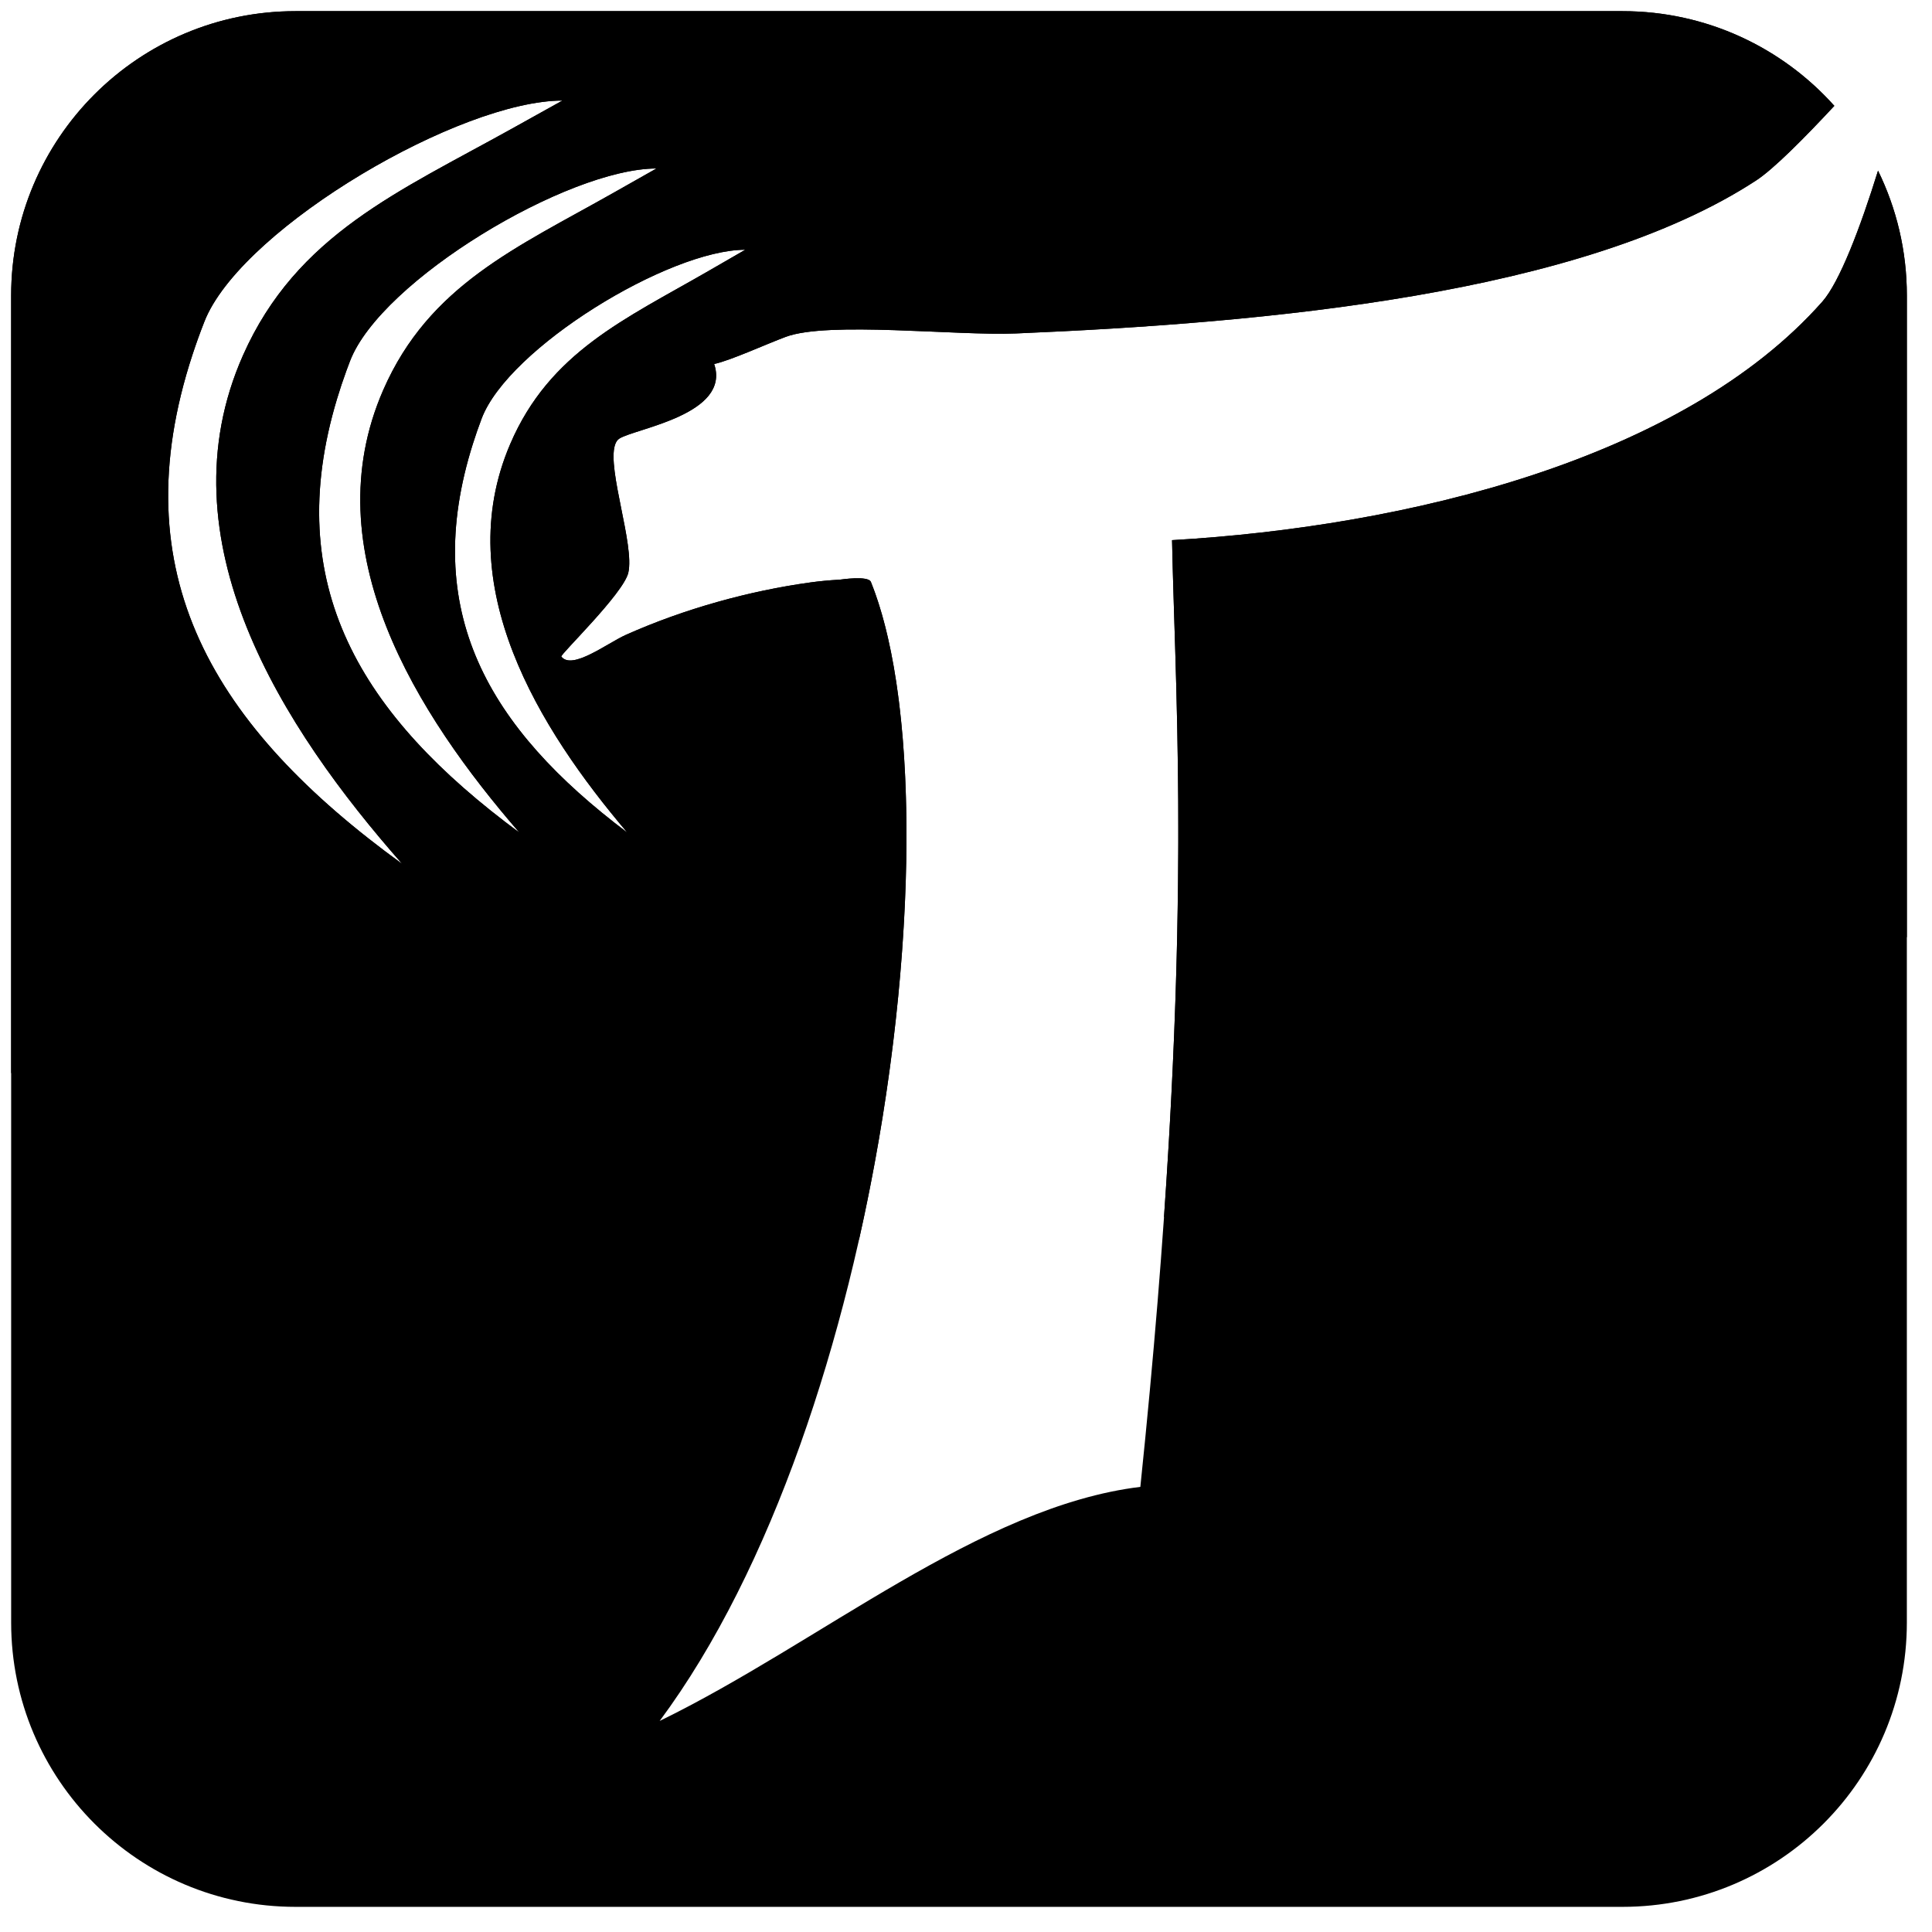 <?xml version="1.0" encoding="UTF-8" standalone="no"?>
<svg version="1.1" xmlns="http://www.w3.org/2000/svg" xmlns:xlink="http://www.w3.org/1999/xlink" width="115.556" height="115.556">
	<g id="dp_dp001" transform="matrix(1,0,0,1,-207.125,-500.761)">
		<path id="dp_path002" fill="black" fill-rule="evenodd" stroke="none" stroke-width="0" d="M 235.412,527.297 C 232.24,537.316 236.333,544.304 244.647,550.56 C 239.381,544.361 234.019,535.771 237.64,527.323 C 240,521.816 244.527,519.841 249.484,516.979 L 251.701,515.699 C 247.135,515.699 237.529,521.569 235.933,525.797 C 235.741,526.304 235.568,526.804 235.412,527.297 Z M 207.792,518.436 C 207.792,509.043 215.407,501.428 224.8,501.428 L 304.169,501.428 C 309.203,501.428 313.727,503.615 316.84,507.092 C 315.032,509.036 313.203,510.873 312.177,511.545 C 301.724,518.387 282.831,520.076 267.897,520.705 C 264.323,520.856 256.671,519.961 254.124,520.908 C 252.975,521.335 250.804,522.328 249.84,522.532 C 250.849,525.555 245.141,526.383 244.173,526.991 C 244.045,527.069 243.959,527.205 243.903,527.388 C 243.447,528.868 245.085,533.373 244.705,535.016 C 244.415,536.268 240.588,539.943 240.699,540.033 C 241.345,540.864 243.447,539.231 244.56,538.733 C 248.049,537.175 251.94,536.1 255.599,535.597 C 256.121,535.525 256.684,535.469 257.349,535.432 C 257.413,535.428 259.056,535.171 259.216,535.569 C 264.395,548.428 260.091,585.501 246.581,603.693 C 256.164,599.027 265.748,590.86 275.331,589.693 C 278.607,558.141 277.439,543.468 277.227,533.068 C 291.261,532.259 307.779,528.241 316.124,518.801 C 317.152,517.636 318.393,514.385 319.453,510.968 C 320.557,513.221 321.177,515.756 321.177,518.436 L 321.177,597.805 C 321.177,607.199 313.563,614.813 304.169,614.813 L 224.8,614.813 C 215.407,614.813 207.792,607.199 207.792,597.805 Z M 227.285,524.613 C 223.931,535.731 228.689,543.549 238.191,550.56 C 232.072,543.497 225.84,533.709 230.049,524.083 C 232.792,517.809 238.052,515.559 243.812,512.297 L 246.389,510.839 C 241.083,510.839 229.92,517.528 228.065,522.345 C 227.991,522.537 227.919,522.729 227.849,522.92 C 227.64,523.492 227.452,524.056 227.285,524.613 Z M 218.64,521.968 C 214.332,535.089 219.892,544.241 231.183,552.435 C 224.031,544.316 216.748,533.064 221.665,522 C 224.871,514.788 231.019,512.201 237.752,508.452 L 240.764,506.776 C 234.657,506.776 221.921,514.227 219.457,519.741 C 219.417,519.828 219.381,519.916 219.348,520.003 C 219.087,520.667 218.852,521.323 218.64,521.968 Z "/>
		<path id="dp_path003" fill="black" fill-rule="evenodd" stroke="none" stroke-width="0" d="M 207.792,518.436 C 207.792,509.043 215.407,501.428 224.8,501.428 L 304.169,501.428 C 309.203,501.428 313.727,503.615 316.84,507.092 C 315.032,509.036 313.203,510.873 312.177,511.545 C 301.724,518.387 282.831,520.076 267.897,520.705 C 264.323,520.856 256.671,519.961 254.124,520.908 C 252.975,521.335 250.804,522.328 249.84,522.532 C 250.849,525.555 245.141,526.383 244.173,526.991 C 244.045,527.069 243.959,527.205 243.903,527.388 C 243.447,528.868 245.085,533.373 244.705,535.016 C 244.415,536.268 240.588,539.943 240.699,540.033 C 241.345,540.864 243.447,539.231 244.56,538.733 C 248.049,537.175 251.94,536.1 255.599,535.597 C 256.121,535.525 256.684,535.469 257.349,535.432 C 257.413,535.428 259.056,535.171 259.216,535.569 C 262.28,543.177 262.024,559.265 258.505,574.903 C 258.165,574.905 257.827,574.907 257.487,574.907 C 238.768,574.907 221.528,571.187 207.792,564.936 Z M 235.412,527.297 C 232.24,537.316 236.333,544.304 244.647,550.56 C 239.381,544.361 234.019,535.771 237.64,527.323 C 240,521.816 244.527,519.841 249.484,516.979 L 251.701,515.699 C 247.135,515.699 237.529,521.569 235.933,525.797 C 235.741,526.304 235.568,526.804 235.412,527.297 Z M 277.227,533.068 C 291.261,532.259 307.779,528.241 316.124,518.801 C 317.152,517.636 318.393,514.385 319.453,510.968 C 320.557,513.221 321.177,515.756 321.177,518.436 L 321.177,556.807 C 310.12,564.997 294.584,571.008 276.745,573.556 C 278.2,552.757 277.399,541.505 277.227,533.068 Z M 227.285,524.613 C 223.931,535.731 228.689,543.549 238.191,550.56 C 232.072,543.497 225.84,533.709 230.049,524.083 C 232.792,517.809 238.052,515.559 243.812,512.297 L 246.389,510.839 C 241.083,510.839 229.92,517.528 228.065,522.345 C 227.991,522.537 227.919,522.729 227.849,522.92 C 227.64,523.492 227.452,524.056 227.285,524.613 Z M 218.64,521.968 C 214.332,535.089 219.892,544.241 231.183,552.435 C 224.031,544.316 216.748,533.064 221.665,522 C 224.871,514.788 231.019,512.201 237.752,508.452 L 240.764,506.776 C 234.657,506.776 221.921,514.227 219.457,519.741 C 219.417,519.828 219.381,519.916 219.348,520.003 C 219.087,520.667 218.852,521.323 218.64,521.968 Z "/>
	</g>
</svg>